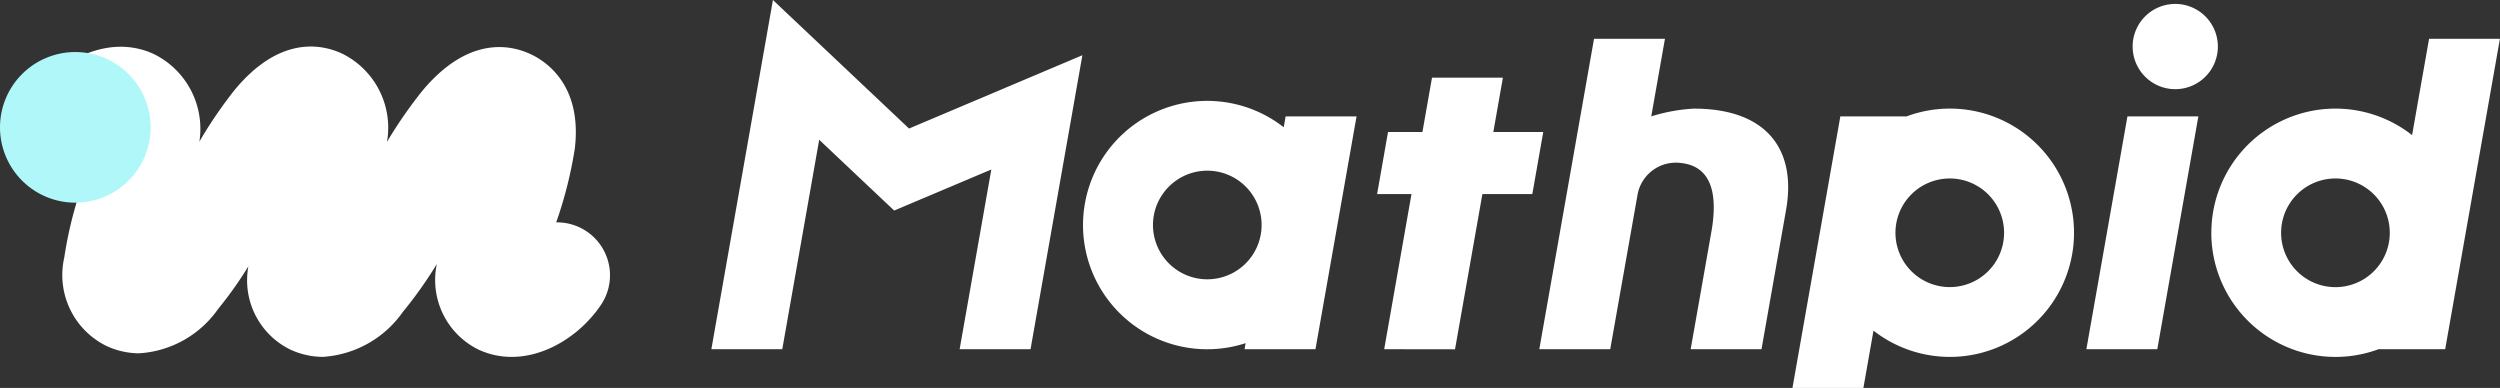 <svg data-name="그룹 15429" xmlns="http://www.w3.org/2000/svg" width="99.191" height="15.393" viewBox="0 0 99.191 15.393">
    <rect x="0" y="0" width="99.191" height="15.393" fill="#333333" stroke="none"/>
    <defs>
        <clipPath id="3p7ju830pa">
            <path data-name="사각형 9639" style="fill:none" d="M0 0h99.191v15.393H0z"/>
        </clipPath>
    </defs>
    <g data-name="그룹 15428" style="clip-path:url(#3p7ju830pa)">
        <path data-name="패스 134624" d="M26.435 15.327a16.435 16.435 0 0 0 .741-2.939c.291-2.5-1.13-3.446-1.754-3.737-.829-.387-2.49-.712-4.3 1.458a17.871 17.871 0 0 0-1.4 2.023 3.278 3.278 0 0 0-1.773-3.5c-.831-.388-2.493-.716-4.277 1.446a17.381 17.381 0 0 0-1.393 2.043 3.306 3.306 0 0 0-1.8-3.471c-1.827-.852-3.875.284-4.874 1.785l2.468 1.643a18.07 18.07 0 0 1-.512 1.966 15.97 15.97 0 0 0-.643 2.676 3.134 3.134 0 0 0 1.657 3.5l1.773-3.8-1.774 3.8a3.1 3.1 0 0 0 1.309.3 4.137 4.137 0 0 0 3.147-1.77 15.251 15.251 0 0 0 1.193-1.682 3.058 3.058 0 0 0 1.656 3.3 3.084 3.084 0 0 0 1.3.293 4.2 4.2 0 0 0 3.172-1.782 16.757 16.757 0 0 0 1.348-1.9 3.076 3.076 0 0 0 1.648 3.391c1.828.852 3.875-.283 4.874-1.785a2.1 2.1 0 0 0-1.789-3.26" transform="translate(-4.368 -6.502)" style="fill:#fff"/>
        <path data-name="패스 134625" d="M2.988 9.33A2.988 2.988 0 1 1 0 12.318 2.988 2.988 0 0 1 2.988 9.33" transform="translate(0 -7.265)" style="fill:#aff7f9"/>
        <path data-name="패스 134626" d="m170.43 15.393 1.9-10.775h2.628a4.926 4.926 0 1 1-1.313 8.5l-.4 2.274zm4.087-6.157a2.155 2.155 0 1 0 2.155-2.155 2.155 2.155 0 0 0-2.155 2.155zm12.534 0a4.923 4.923 0 0 1 7.964-3.875l.674-3.822h2.811l-2.172 12.316h-2.642a4.927 4.927 0 0 1-6.637-4.619m2.769 0a2.156 2.156 0 1 0 2.156-2.155 2.156 2.156 0 0 0-2.156 2.155m-7.726 4.619 1.629-9.237h2.814l-1.629 9.237zm-15.7 0 .823-4.666c.263-1.493.005-2.606-1.233-2.725a1.546 1.546 0 0 0-1.691 1.221l-1.091 6.17h-2.814l2.171-12.316h2.814l-.543 3.079a6.812 6.812 0 0 1 1.693-.308c2.821 0 4.09 1.558 3.655 4.022l-.974 5.523zm-12.16 0 1.083-6.155h-1.364l.433-2.463h1.365l.38-2.155h2.813l-.38 2.155h1.981l-.434 2.463h-1.981l-1.086 6.159zm-5.54 0 .042-.24a4.927 4.927 0 1 1 1.511-8.566l.076-.43h2.814l-1.63 9.237zm-3.634-4.928a2.155 2.155 0 1 0 2.155-2.155 2.157 2.157 0 0 0-2.155 2.155m-7.671 4.928 1.257-7.13-3.854 1.629-2.975-2.809-1.465 8.31h-2.814L129.979 0l5.4 5.1 6.878-2.909-2.057 11.664zm46.54-12.008a1.691 1.691 0 1 1 1.692 1.691 1.691 1.691 0 0 1-1.691-1.691" transform="translate(-99.312)" style="fill:#fff"/>
    </g>
</svg>
